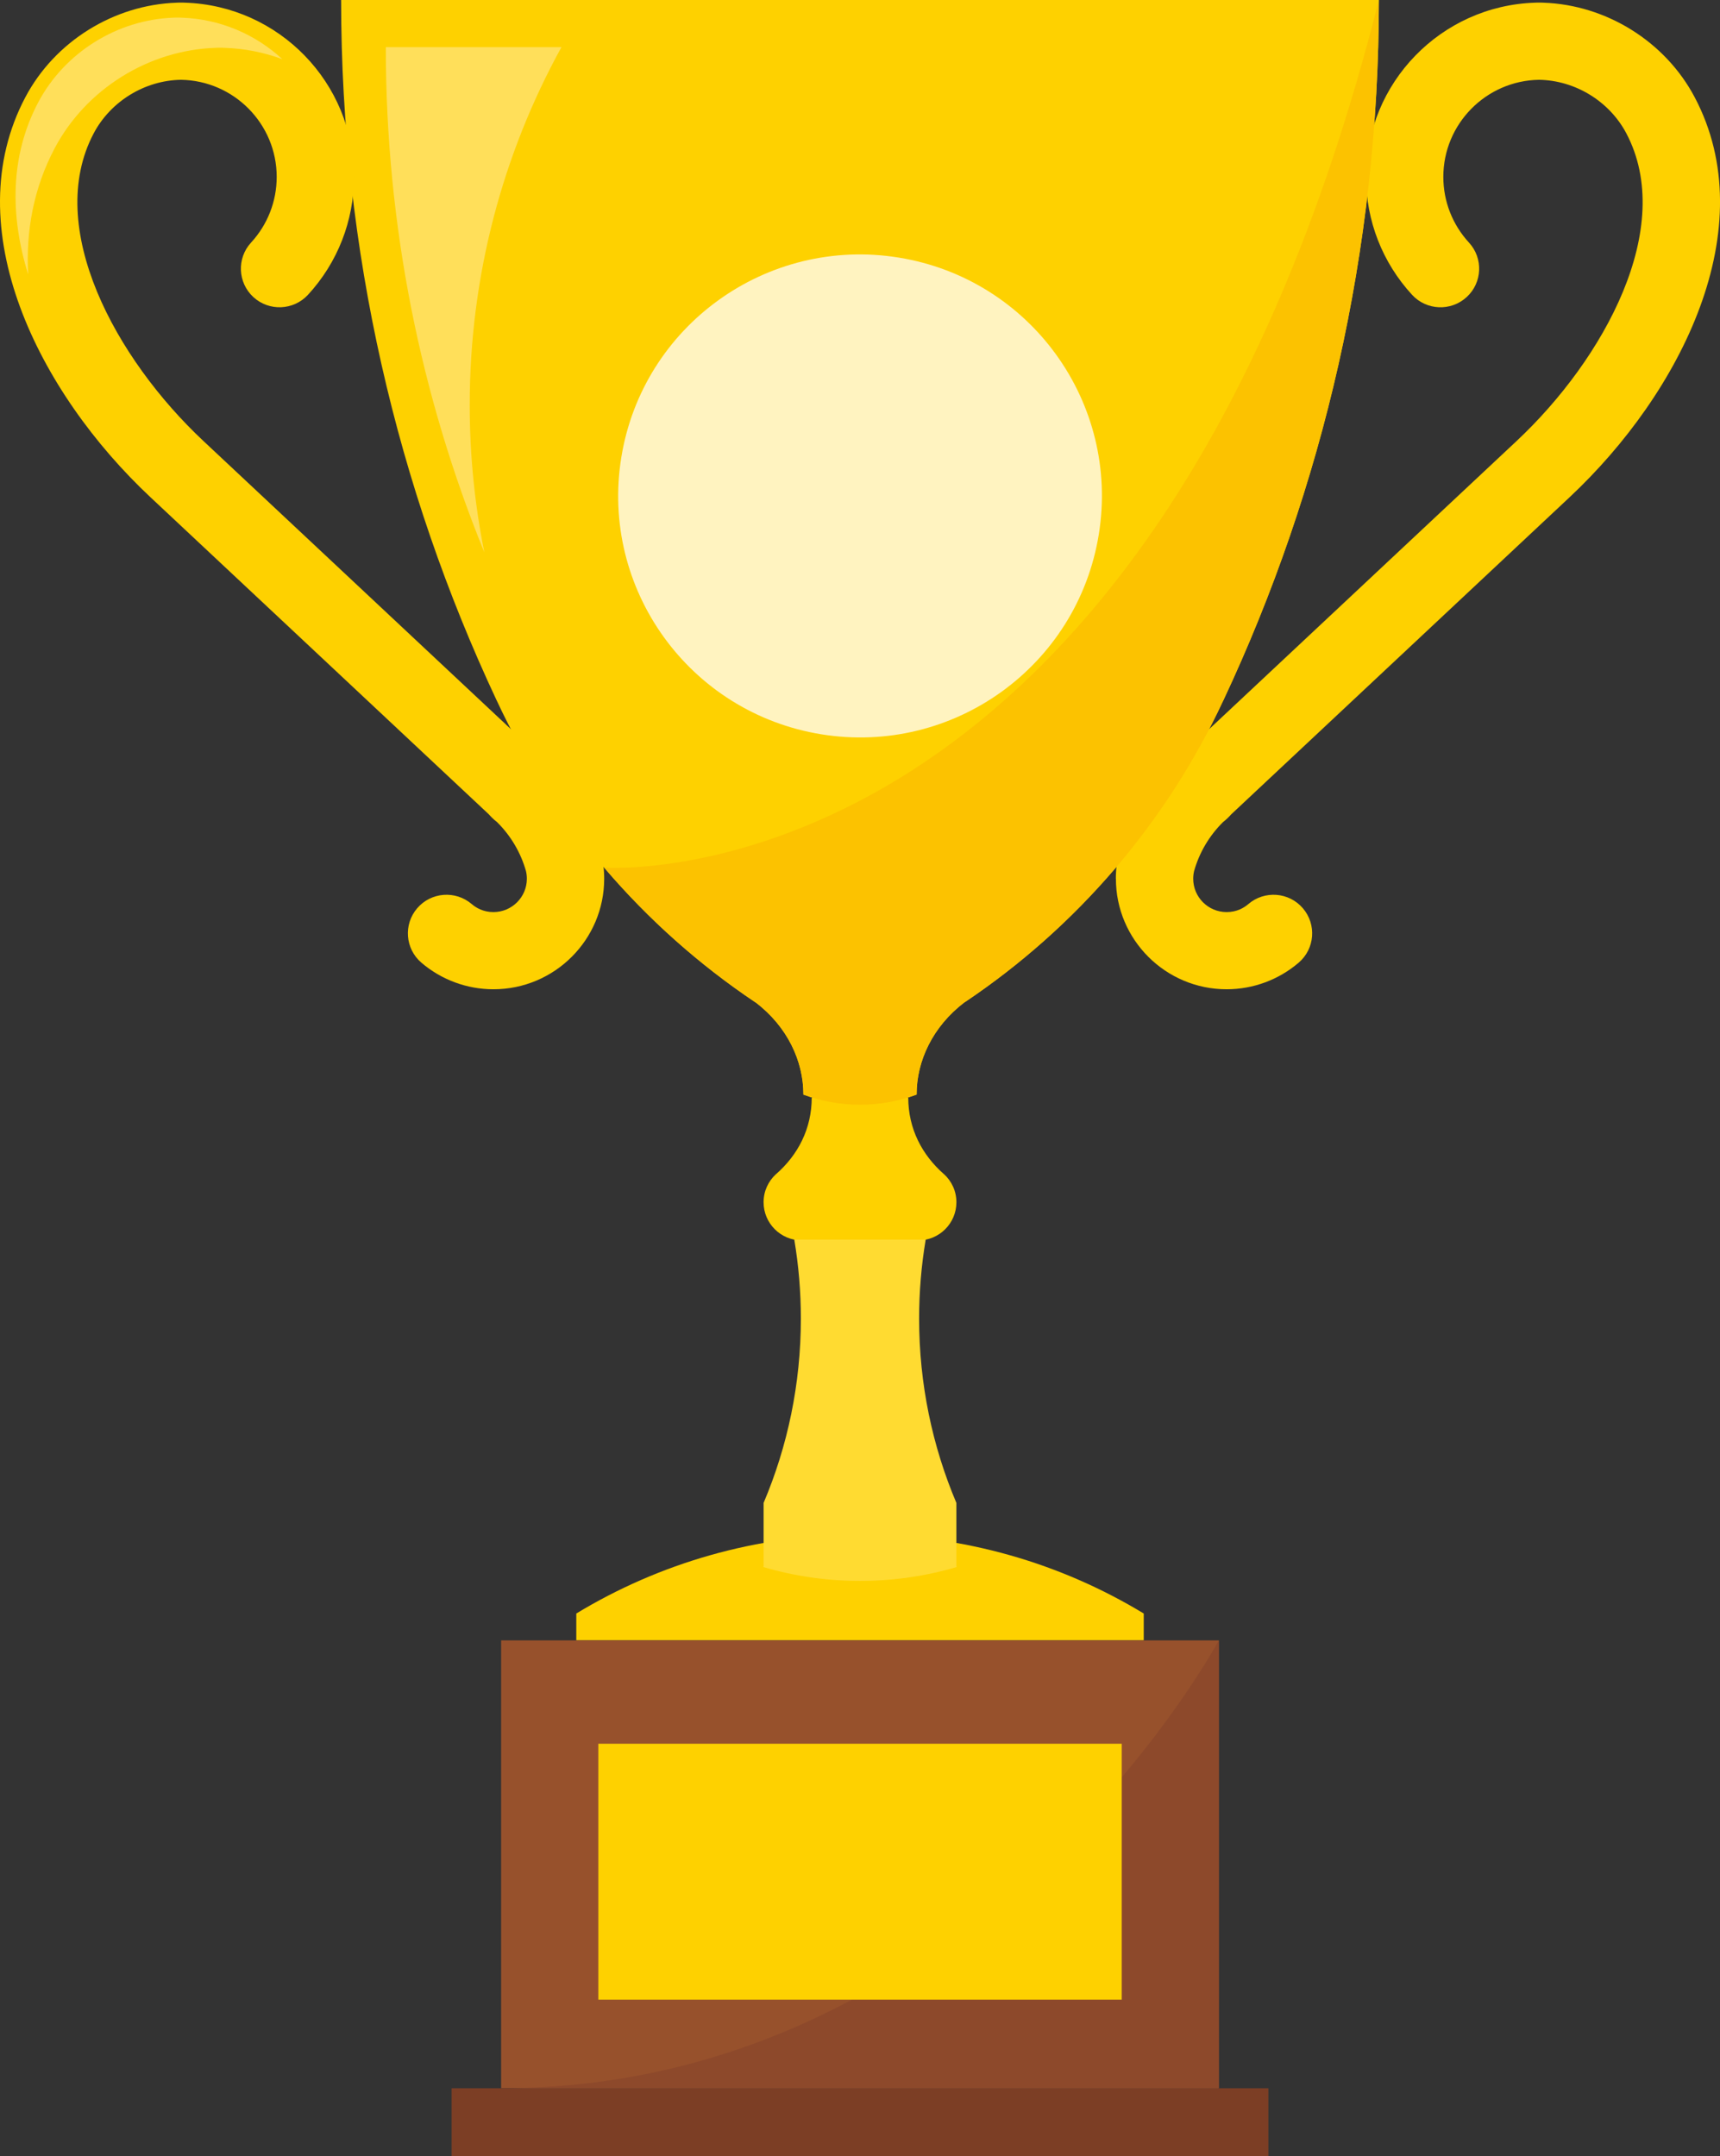 <svg width="138" height="173" viewBox="0 0 138 173" fill="none" xmlns="http://www.w3.org/2000/svg">
<rect x="0" y="0" width="138" height="173" fill="#333333" stroke="none"/>
<g clip-path="url(#clip0_427_8080)">
<path d="M69.001 123.128C60.667 123.128 52.877 125.445 46.238 129.467V131.623H91.765V129.467C85.127 125.445 77.336 123.128 69.003 123.128H69.001Z" fill="#FED100"/>
<path d="M97.788 131.623H40.209V167.562H97.788V131.623Z" fill="#97512C"/>
<path d="M101.767 167.562H36.234V173H101.767V167.562Z" fill="#7C3E25"/>
<path d="M73.549 87.826C72.133 88.355 70.602 88.644 69 88.644C67.398 88.644 65.869 88.355 64.453 87.829L64.46 87.811C64.46 85.151 63.182 82.378 60.624 80.433L60.576 80.407C51.635 74.408 44.425 66.036 39.847 56.195H39.845C31.841 39.133 27.369 20.088 27.369 0H110.63C110.63 20.088 106.158 39.133 98.152 56.195H98.149C93.572 66.033 86.361 74.405 77.421 80.405L77.375 80.43C74.817 82.378 73.539 85.151 73.539 87.809L73.544 87.826H73.549Z" fill="#FED100"/>
<path d="M72.871 88.057C72.871 90.577 73.981 92.675 75.738 94.217H75.743C76.353 94.777 76.735 95.574 76.735 96.466C76.735 98.159 75.361 99.53 73.667 99.53C73.637 99.53 73.606 99.53 73.579 99.53H64.42C64.389 99.53 64.359 99.53 64.332 99.53C62.637 99.53 61.264 98.159 61.264 96.466C61.264 95.574 61.645 94.779 62.255 94.217H62.26C64.018 92.678 65.128 90.577 65.128 88.057H72.871Z" fill="#FED100"/>
<path d="M76.758 125.739C74.3 126.463 71.697 126.852 69 126.852C66.304 126.852 63.703 126.463 61.242 125.739L61.265 125.666V120.594C63.191 116.048 64.255 111.049 64.255 105.804C64.255 103.645 64.074 101.529 63.728 99.47H74.27C73.924 101.531 73.743 103.647 73.743 105.804C73.743 111.051 74.808 116.048 76.733 120.594V125.666L76.756 125.739H76.758Z" fill="#FFDB31"/>
<path d="M39.589 79.379C37.468 79.379 35.414 78.62 33.807 77.243C32.507 76.13 32.358 74.174 33.473 72.876C34.588 71.577 36.546 71.429 37.847 72.542C38.188 72.835 38.768 73.186 39.589 73.186C41.068 73.186 42.271 71.986 42.271 70.509C42.271 70.298 42.246 70.088 42.198 69.887C41.779 68.408 40.98 67.056 39.88 65.966C39.579 65.737 39.361 65.499 39.223 65.344L12.079 39.905C3.083 31.478 -3.51 18.28 2.036 7.797C4.401 3.325 9.127 0.389 14.171 0.216C14.246 0.211 14.321 0.208 14.397 0.208H14.643C14.715 0.208 14.788 0.211 14.861 0.216C22.368 0.461 28.401 6.637 28.401 14.193C28.401 17.709 27.091 21.068 24.711 23.653C23.551 24.912 21.59 24.995 20.329 23.839C19.069 22.68 18.986 20.722 20.144 19.464C21.469 18.024 22.2 16.152 22.2 14.193C22.2 9.939 18.768 6.471 14.522 6.403C11.62 6.449 8.883 8.123 7.522 10.691C3.525 18.248 9.282 28.791 16.325 35.39L43.556 60.911C43.634 60.984 43.699 61.051 43.755 61.111C43.825 61.167 43.895 61.227 43.961 61.289C45.987 63.193 47.448 65.607 48.188 68.272C48.196 68.297 48.201 68.322 48.209 68.347C48.384 69.052 48.475 69.779 48.475 70.509C48.475 75.4 44.49 79.379 39.592 79.379H39.589ZM39.298 65.416C39.298 65.416 39.308 65.424 39.311 65.429L39.298 65.416Z" fill="#FED100"/>
<path d="M89.527 70.509C89.527 69.779 89.618 69.052 89.793 68.347C89.801 68.322 89.806 68.297 89.814 68.272C90.554 65.607 92.016 63.193 94.042 61.289C94.109 61.227 94.177 61.167 94.248 61.111C94.303 61.051 94.368 60.984 94.446 60.911L121.677 35.39C128.717 28.791 134.477 18.248 130.48 10.691C129.119 8.121 126.382 6.449 123.48 6.403C119.234 6.469 115.802 9.939 115.802 14.193C115.802 16.152 116.533 18.022 117.858 19.464C119.018 20.722 118.936 22.683 117.673 23.839C116.412 24.997 114.449 24.914 113.291 23.653C110.911 21.066 109.601 17.706 109.601 14.193C109.601 6.637 115.634 0.461 123.141 0.216C123.214 0.211 123.287 0.208 123.359 0.208H123.606C123.681 0.208 123.756 0.211 123.832 0.216C128.873 0.389 133.601 3.327 135.966 7.797C141.512 18.28 134.919 31.478 125.925 39.905L98.782 65.344C98.644 65.499 98.425 65.735 98.124 65.966C97.024 67.056 96.226 68.405 95.807 69.887C95.759 70.088 95.734 70.298 95.734 70.509C95.734 71.986 96.936 73.186 98.415 73.186C99.236 73.186 99.816 72.838 100.158 72.542C101.458 71.429 103.417 71.577 104.531 72.876C105.646 74.174 105.498 76.13 104.198 77.243C102.591 78.62 100.537 79.379 98.415 79.379C93.517 79.379 89.532 75.4 89.532 70.509H89.527ZM98.689 65.429C98.689 65.429 98.697 65.421 98.702 65.416L98.689 65.429Z" fill="#FED100"/>
<path d="M45.045 3.784H30.955C30.955 18.122 33.762 31.809 38.859 44.321C38.091 40.5 37.686 36.548 37.686 32.502C37.686 22.091 40.358 12.303 45.048 3.781L45.045 3.784Z" fill="#FFDF5A"/>
<path d="M40.209 167.562H97.788V131.623C97.788 131.623 78.545 167.562 40.209 167.562Z" fill="#8D492B"/>
<path d="M89.998 139.917H48.006V160.451H89.998V139.917Z" fill="#FED100"/>
<path d="M4.388 11.892C6.902 7.143 11.921 4.022 17.279 3.839C17.359 3.834 17.437 3.831 17.52 3.831H17.781C17.858 3.831 17.936 3.834 18.014 3.839C19.639 3.891 21.198 4.21 22.651 4.746C20.51 2.766 17.675 1.52 14.557 1.417C14.492 1.412 14.426 1.409 14.361 1.409H14.14C14.072 1.409 14.005 1.412 13.937 1.417C9.42 1.572 5.189 4.202 3.07 8.206C0.79 12.516 0.803 17.338 2.262 22.024C2.068 18.534 2.696 15.094 4.388 11.892Z" fill="#FFDF5A"/>
<path d="M48.475 69.616C51.99 73.738 56.062 77.374 60.576 80.405L60.624 80.43C63.182 82.378 64.46 85.151 64.46 87.809L64.453 87.826C65.869 88.353 67.4 88.641 69 88.641C70.599 88.641 72.133 88.353 73.549 87.824L73.544 87.806C73.544 85.146 74.822 82.373 77.381 80.427L77.426 80.402C86.367 74.403 93.577 66.031 98.154 56.19H98.157C106.159 39.133 110.63 20.088 110.63 0C92.234 72.773 48.675 69.616 48.475 69.616Z" fill="#FCC200"/>
<path d="M88.156 42.899C89.873 32.337 82.69 22.384 72.112 20.669C61.535 18.954 51.568 26.127 49.851 36.69C48.134 47.253 55.317 57.206 65.894 58.92C76.472 60.635 86.439 53.462 88.156 42.899Z" fill="#FFF3C0"/>
</g>
<defs>
<clipPath id="clip0_427_8080">
<rect width="138" height="173" fill="white"/>
</clipPath>
</defs>
</svg>
